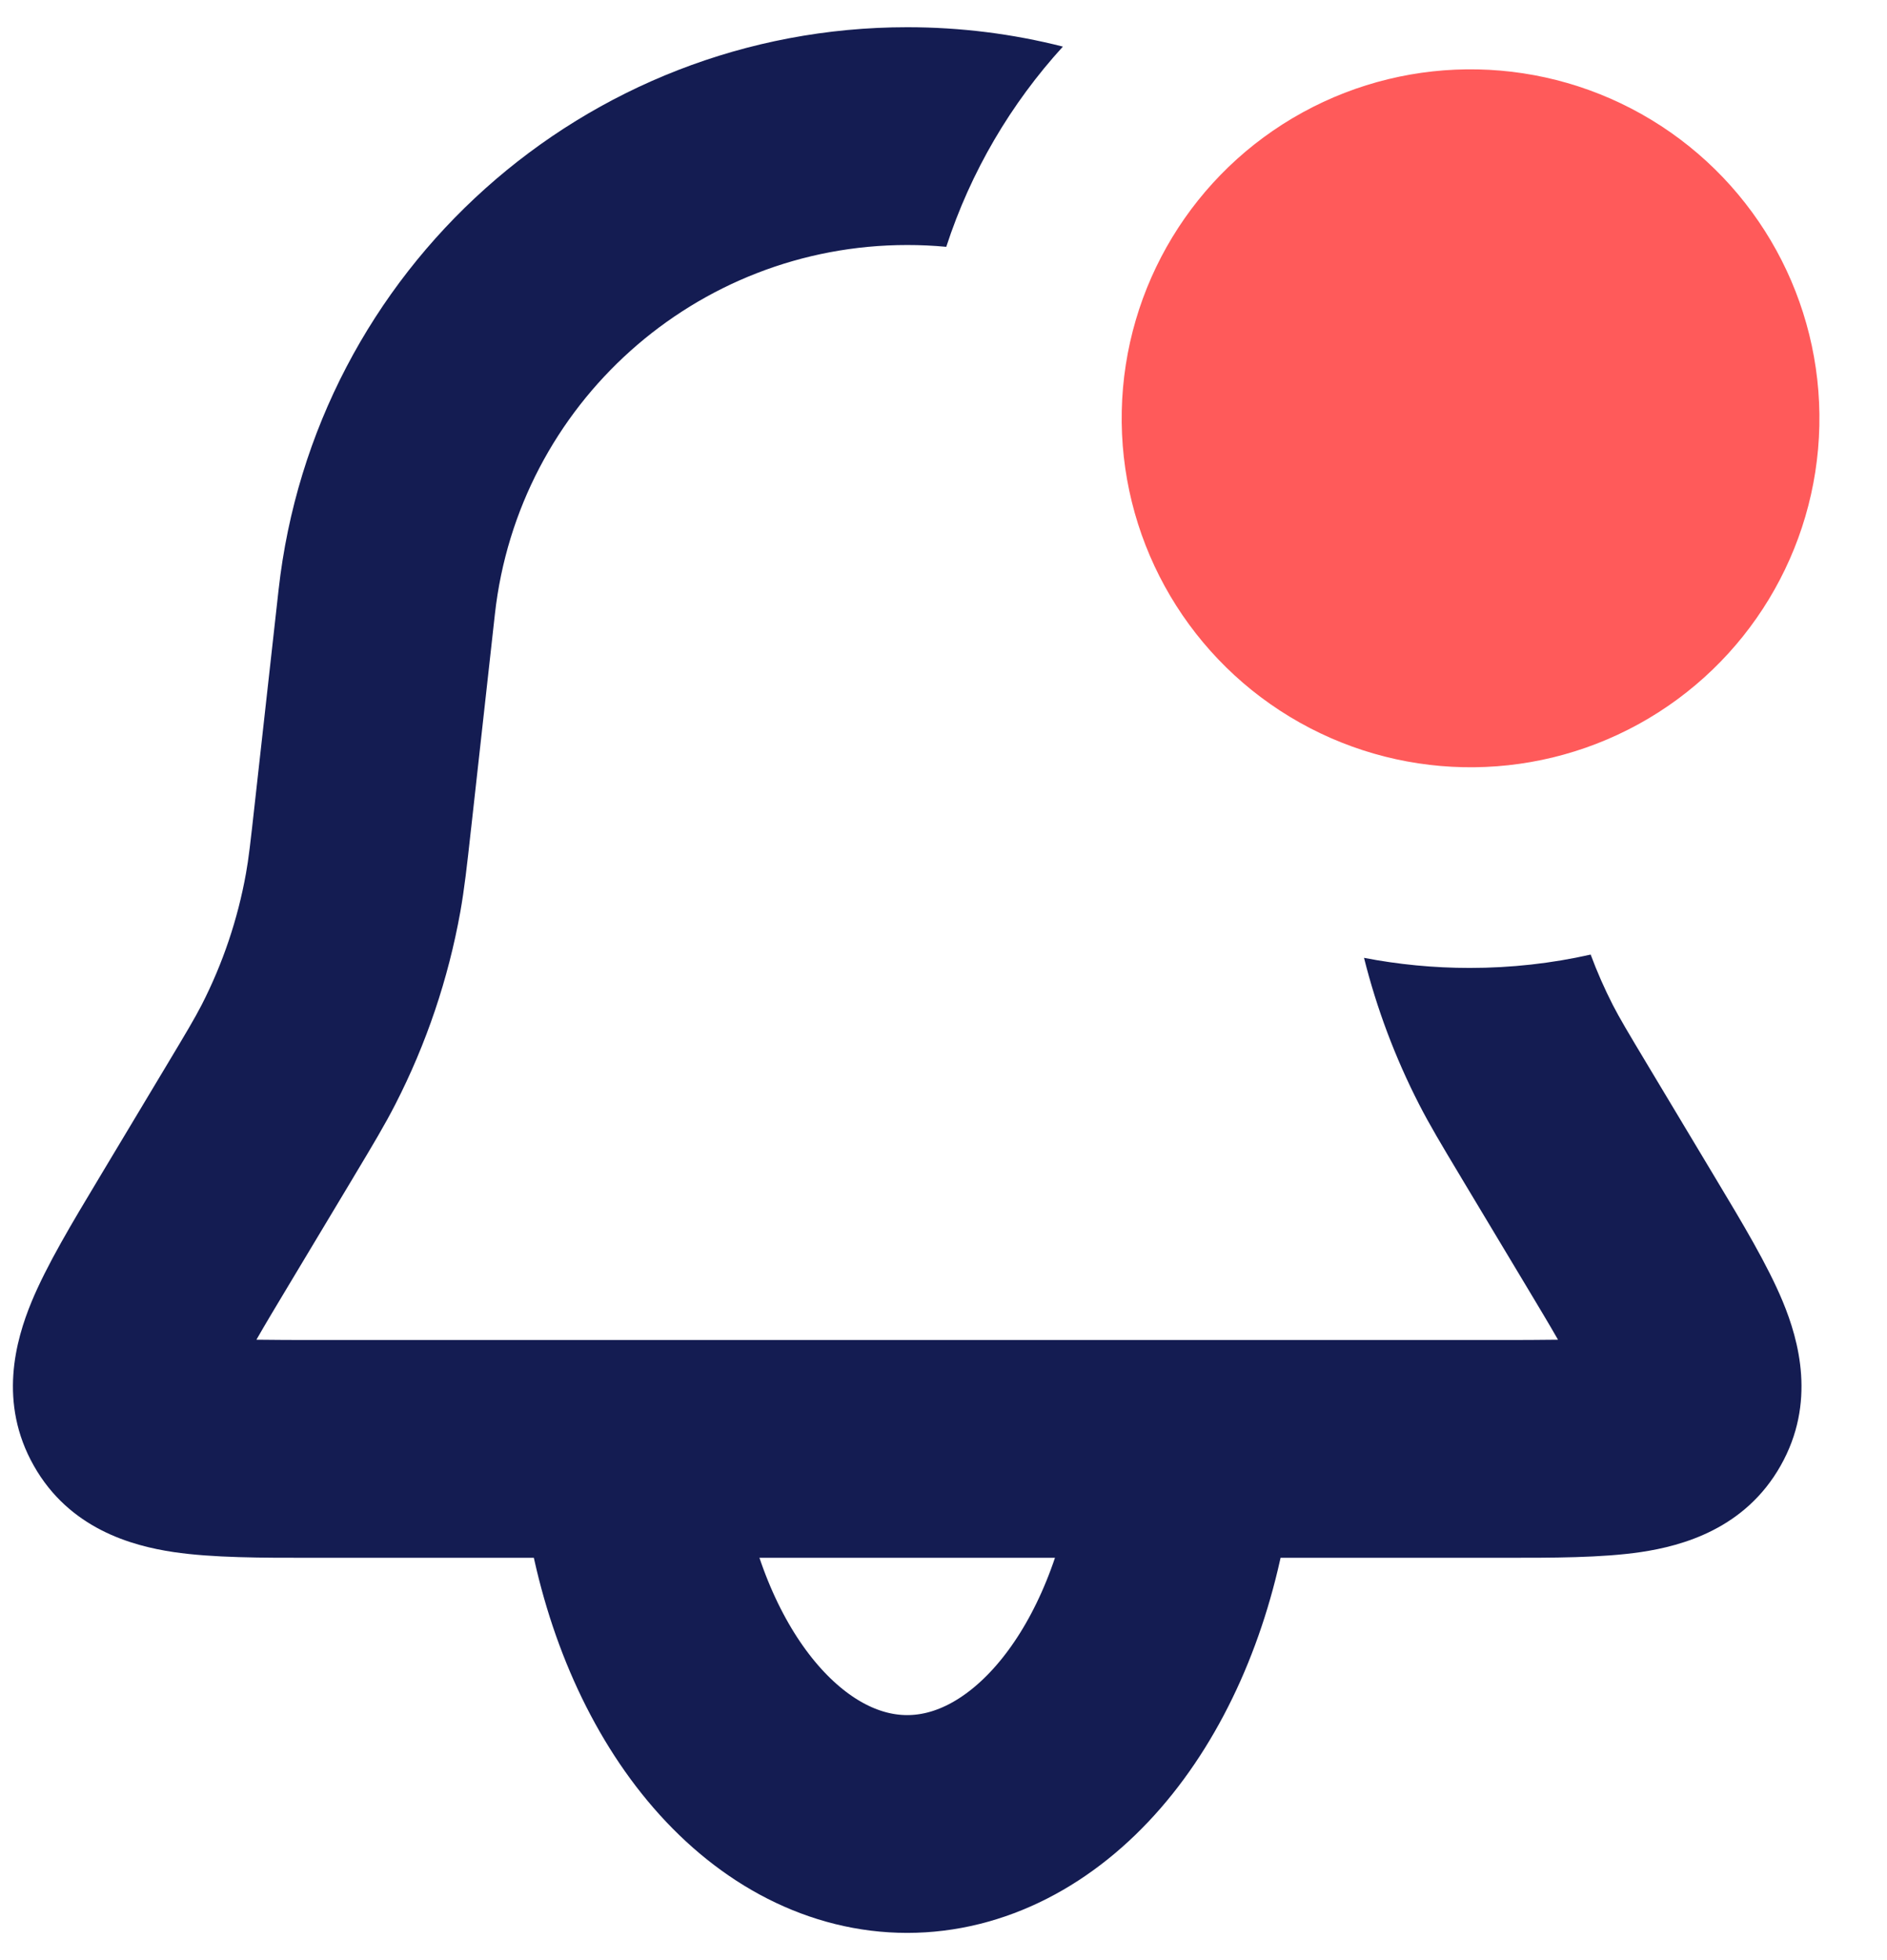 <svg width="26" height="27" viewBox="0 0 26 27" fill="none" xmlns="http://www.w3.org/2000/svg">
<path fill-rule="evenodd" clip-rule="evenodd" d="M14.645 0.642C13.958 0.467 13.239 0.375 12.5 0.375C8.059 0.375 4.328 3.714 3.838 8.128L3.512 11.055C3.45 11.615 3.426 11.828 3.389 12.032C3.276 12.662 3.07 13.273 2.778 13.843C2.683 14.027 2.574 14.211 2.284 14.694L1.406 16.158L1.357 16.24C0.997 16.839 0.645 17.425 0.436 17.929C0.214 18.465 -0.025 19.324 0.466 20.19C0.956 21.057 1.815 21.293 2.39 21.379C2.929 21.459 3.612 21.459 4.311 21.458L4.407 21.458H20.593L20.689 21.458C21.388 21.459 22.071 21.459 22.611 21.379C23.185 21.293 24.044 21.057 24.534 20.19C25.025 19.324 24.786 18.465 24.564 17.929C24.355 17.425 24.003 16.839 23.643 16.24L23.594 16.158L22.716 14.694C22.426 14.211 22.317 14.027 22.222 13.843C22.107 13.618 22.005 13.386 21.917 13.149C21.381 13.27 20.823 13.333 20.25 13.333C19.752 13.333 19.265 13.285 18.794 13.194C18.969 13.892 19.223 14.568 19.552 15.21C19.698 15.495 19.862 15.769 20.117 16.194L20.143 16.238L21.021 17.701C21.197 17.994 21.344 18.239 21.467 18.454C21.22 18.458 20.935 18.458 20.593 18.458H4.407C4.065 18.458 3.78 18.458 3.533 18.454C3.656 18.239 3.803 17.994 3.979 17.701L4.857 16.238L4.883 16.194L4.883 16.194C5.138 15.769 5.302 15.495 5.448 15.21C5.875 14.377 6.176 13.485 6.342 12.563C6.398 12.248 6.434 11.93 6.488 11.438L6.488 11.438L6.494 11.387L6.819 8.459C7.141 5.565 9.588 3.375 12.5 3.375C12.681 3.375 12.861 3.383 13.038 3.4C13.375 2.365 13.928 1.428 14.645 0.642ZM19.123 3.425C18.261 3.843 17.667 4.727 17.667 5.75C17.667 7.177 18.823 8.333 20.25 8.333C20.573 8.333 20.882 8.274 21.167 8.166L21.162 8.128C20.963 6.331 20.226 4.713 19.123 3.425Z" fill="#141C52"/>
<path d="M8.757 20.817C8.978 22.053 9.464 23.145 10.141 23.924C10.818 24.703 11.647 25.125 12.5 25.125C13.353 25.125 14.182 24.703 14.859 23.924C15.536 23.145 16.022 22.053 16.243 20.817" stroke="#141C52" stroke-width="3" stroke-linecap="round"/>
<circle cx="20.262" cy="5.762" r="4.307" transform="rotate(1.218 20.262 5.762)" fill="#FF5A5A" stroke="#FF5A5A"/>
</svg>
